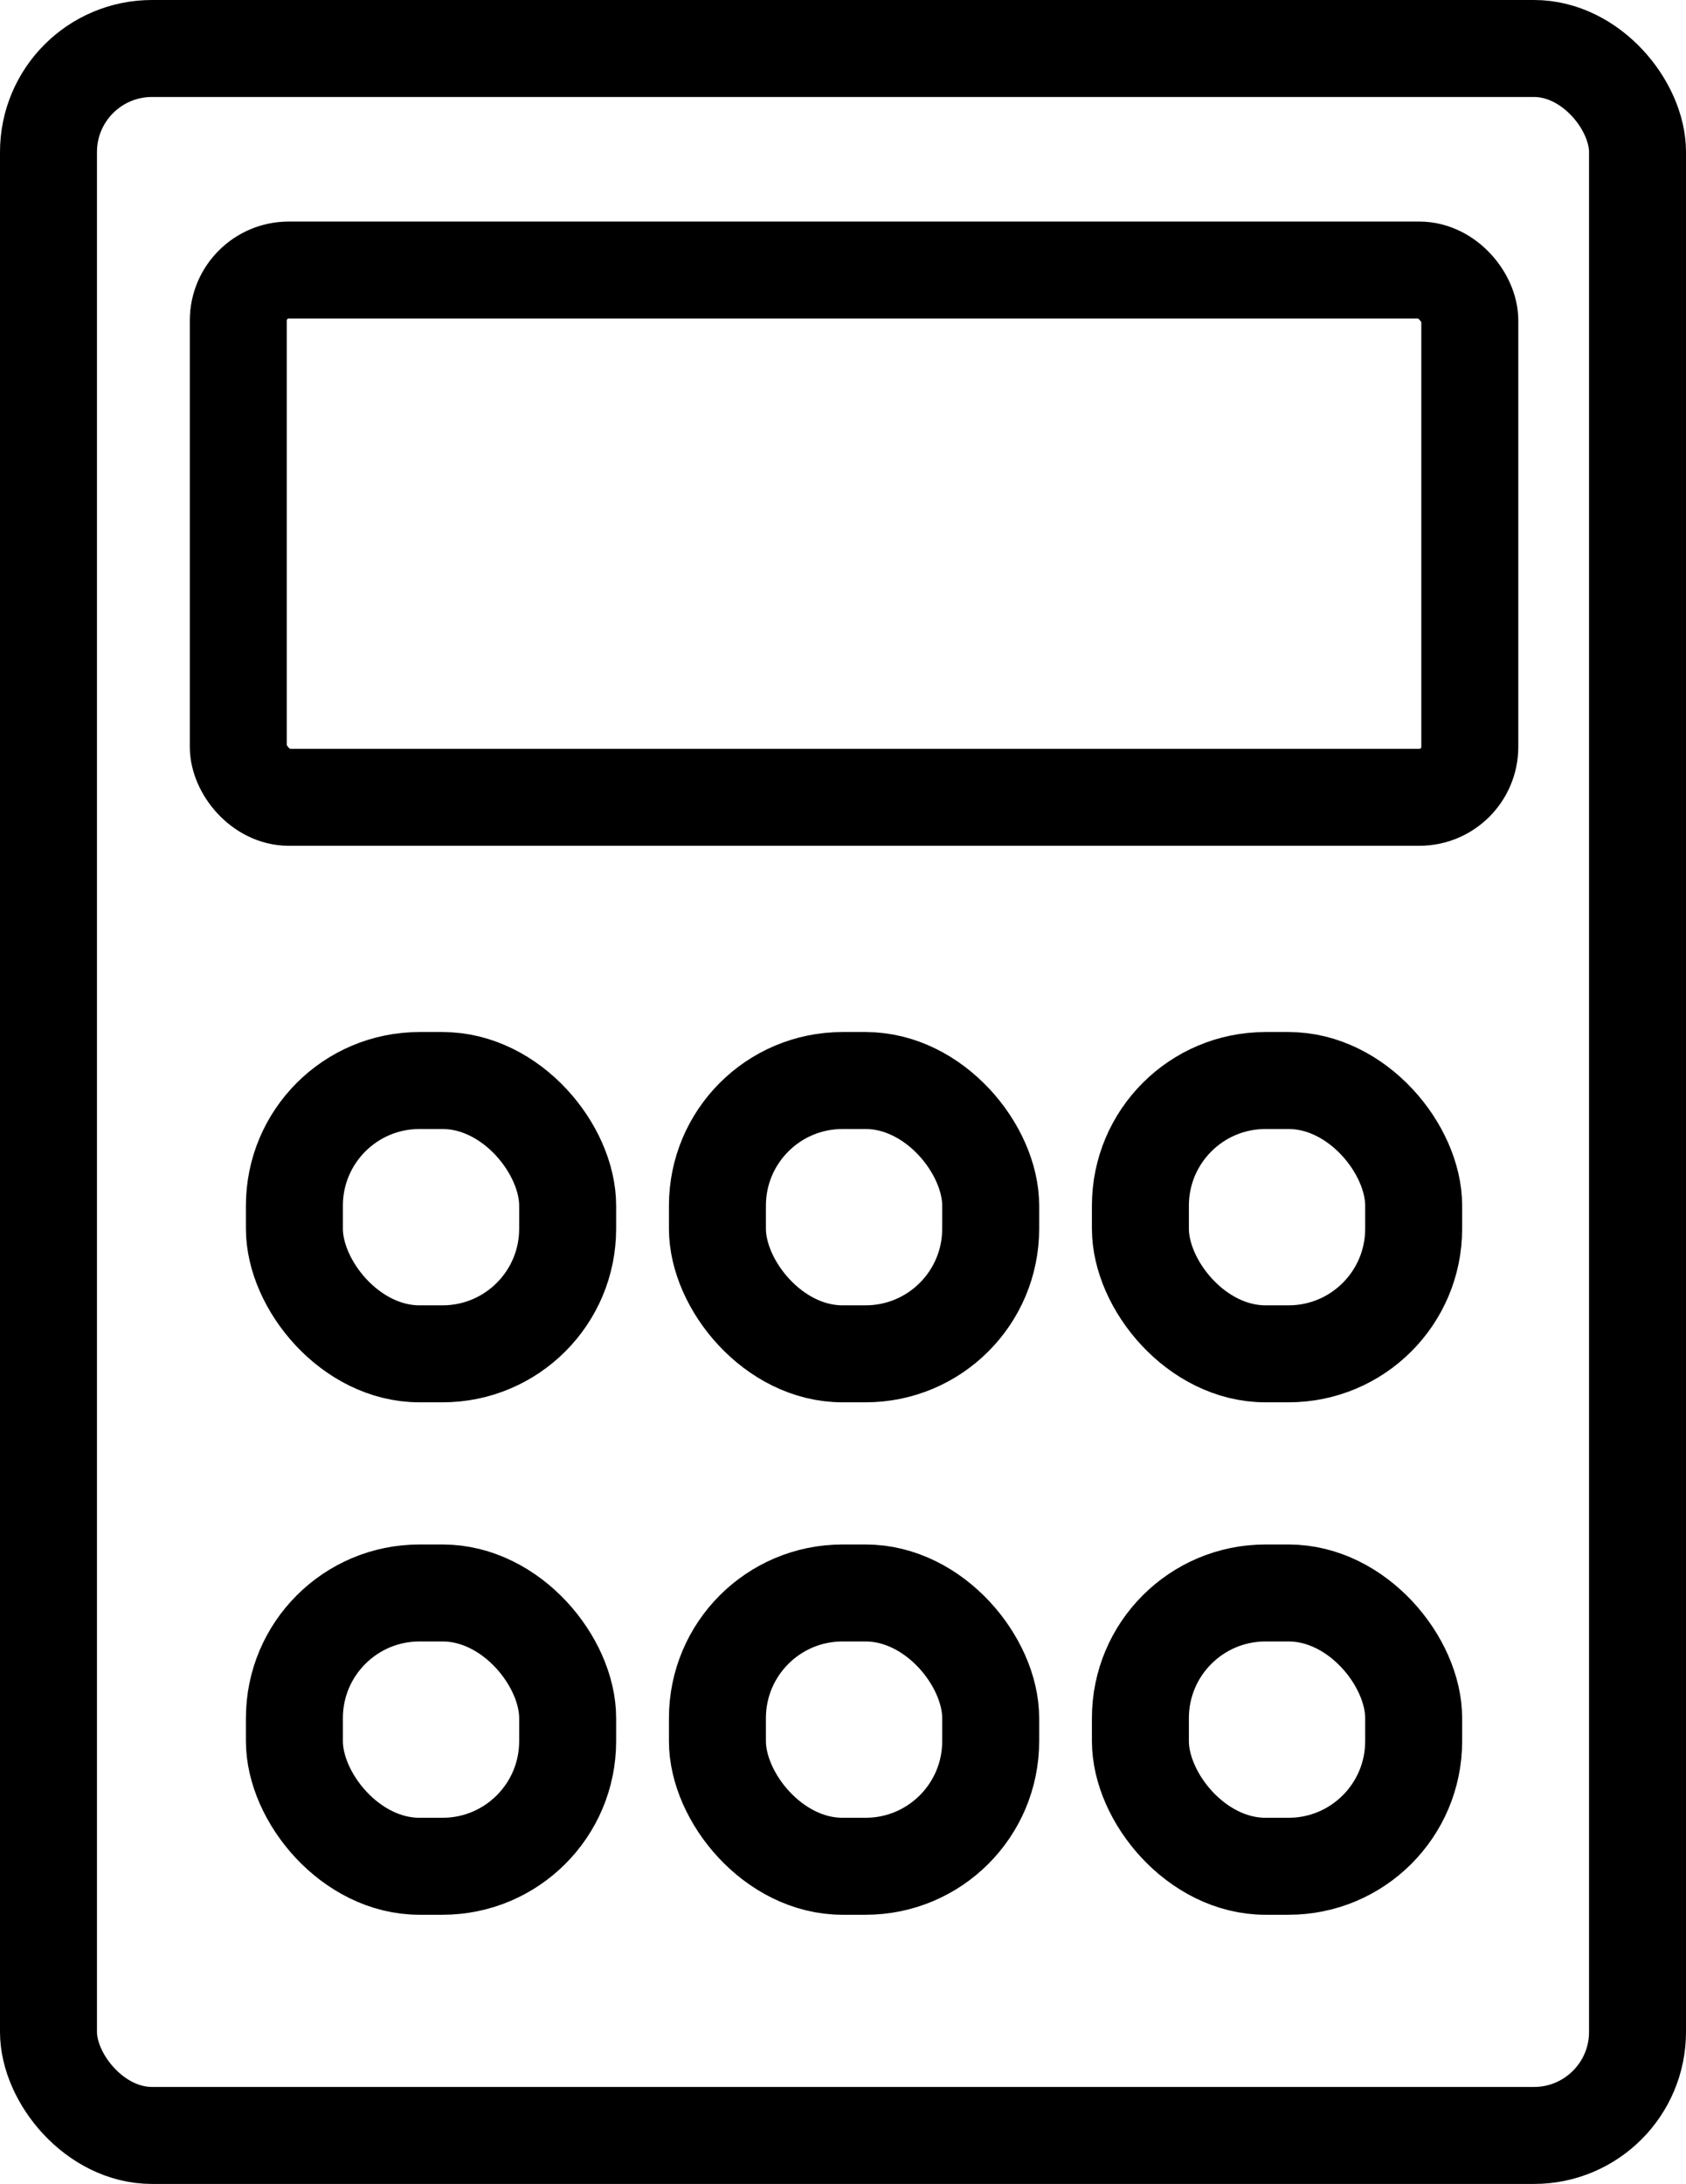 <svg viewBox="0 0 34.774 45.038" xmlns="http://www.w3.org/2000/svg"><g fill="none" stroke="#000" stroke-width="2"><rect height="43.038" rx="2.135" width="32.774" x="1" y="1"/><rect height="10.873" rx="1.04" width="25.4" x="4.915" y="5.569"/><rect height="5.636" rx="2.58" width="5.636" x="6.072" y="22.283"/><rect height="5.636" rx="2.58" width="5.636" x="14.797" y="22.283"/><rect height="5.636" rx="2.58" width="5.636" x="23.521" y="22.283"/><rect height="5.636" rx="2.58" width="5.636" x="6.072" y="32.851"/><rect height="5.636" rx="2.58" width="5.636" x="14.797" y="32.851"/><rect height="5.636" rx="2.58" width="5.636" x="23.521" y="32.851"/></g></svg>